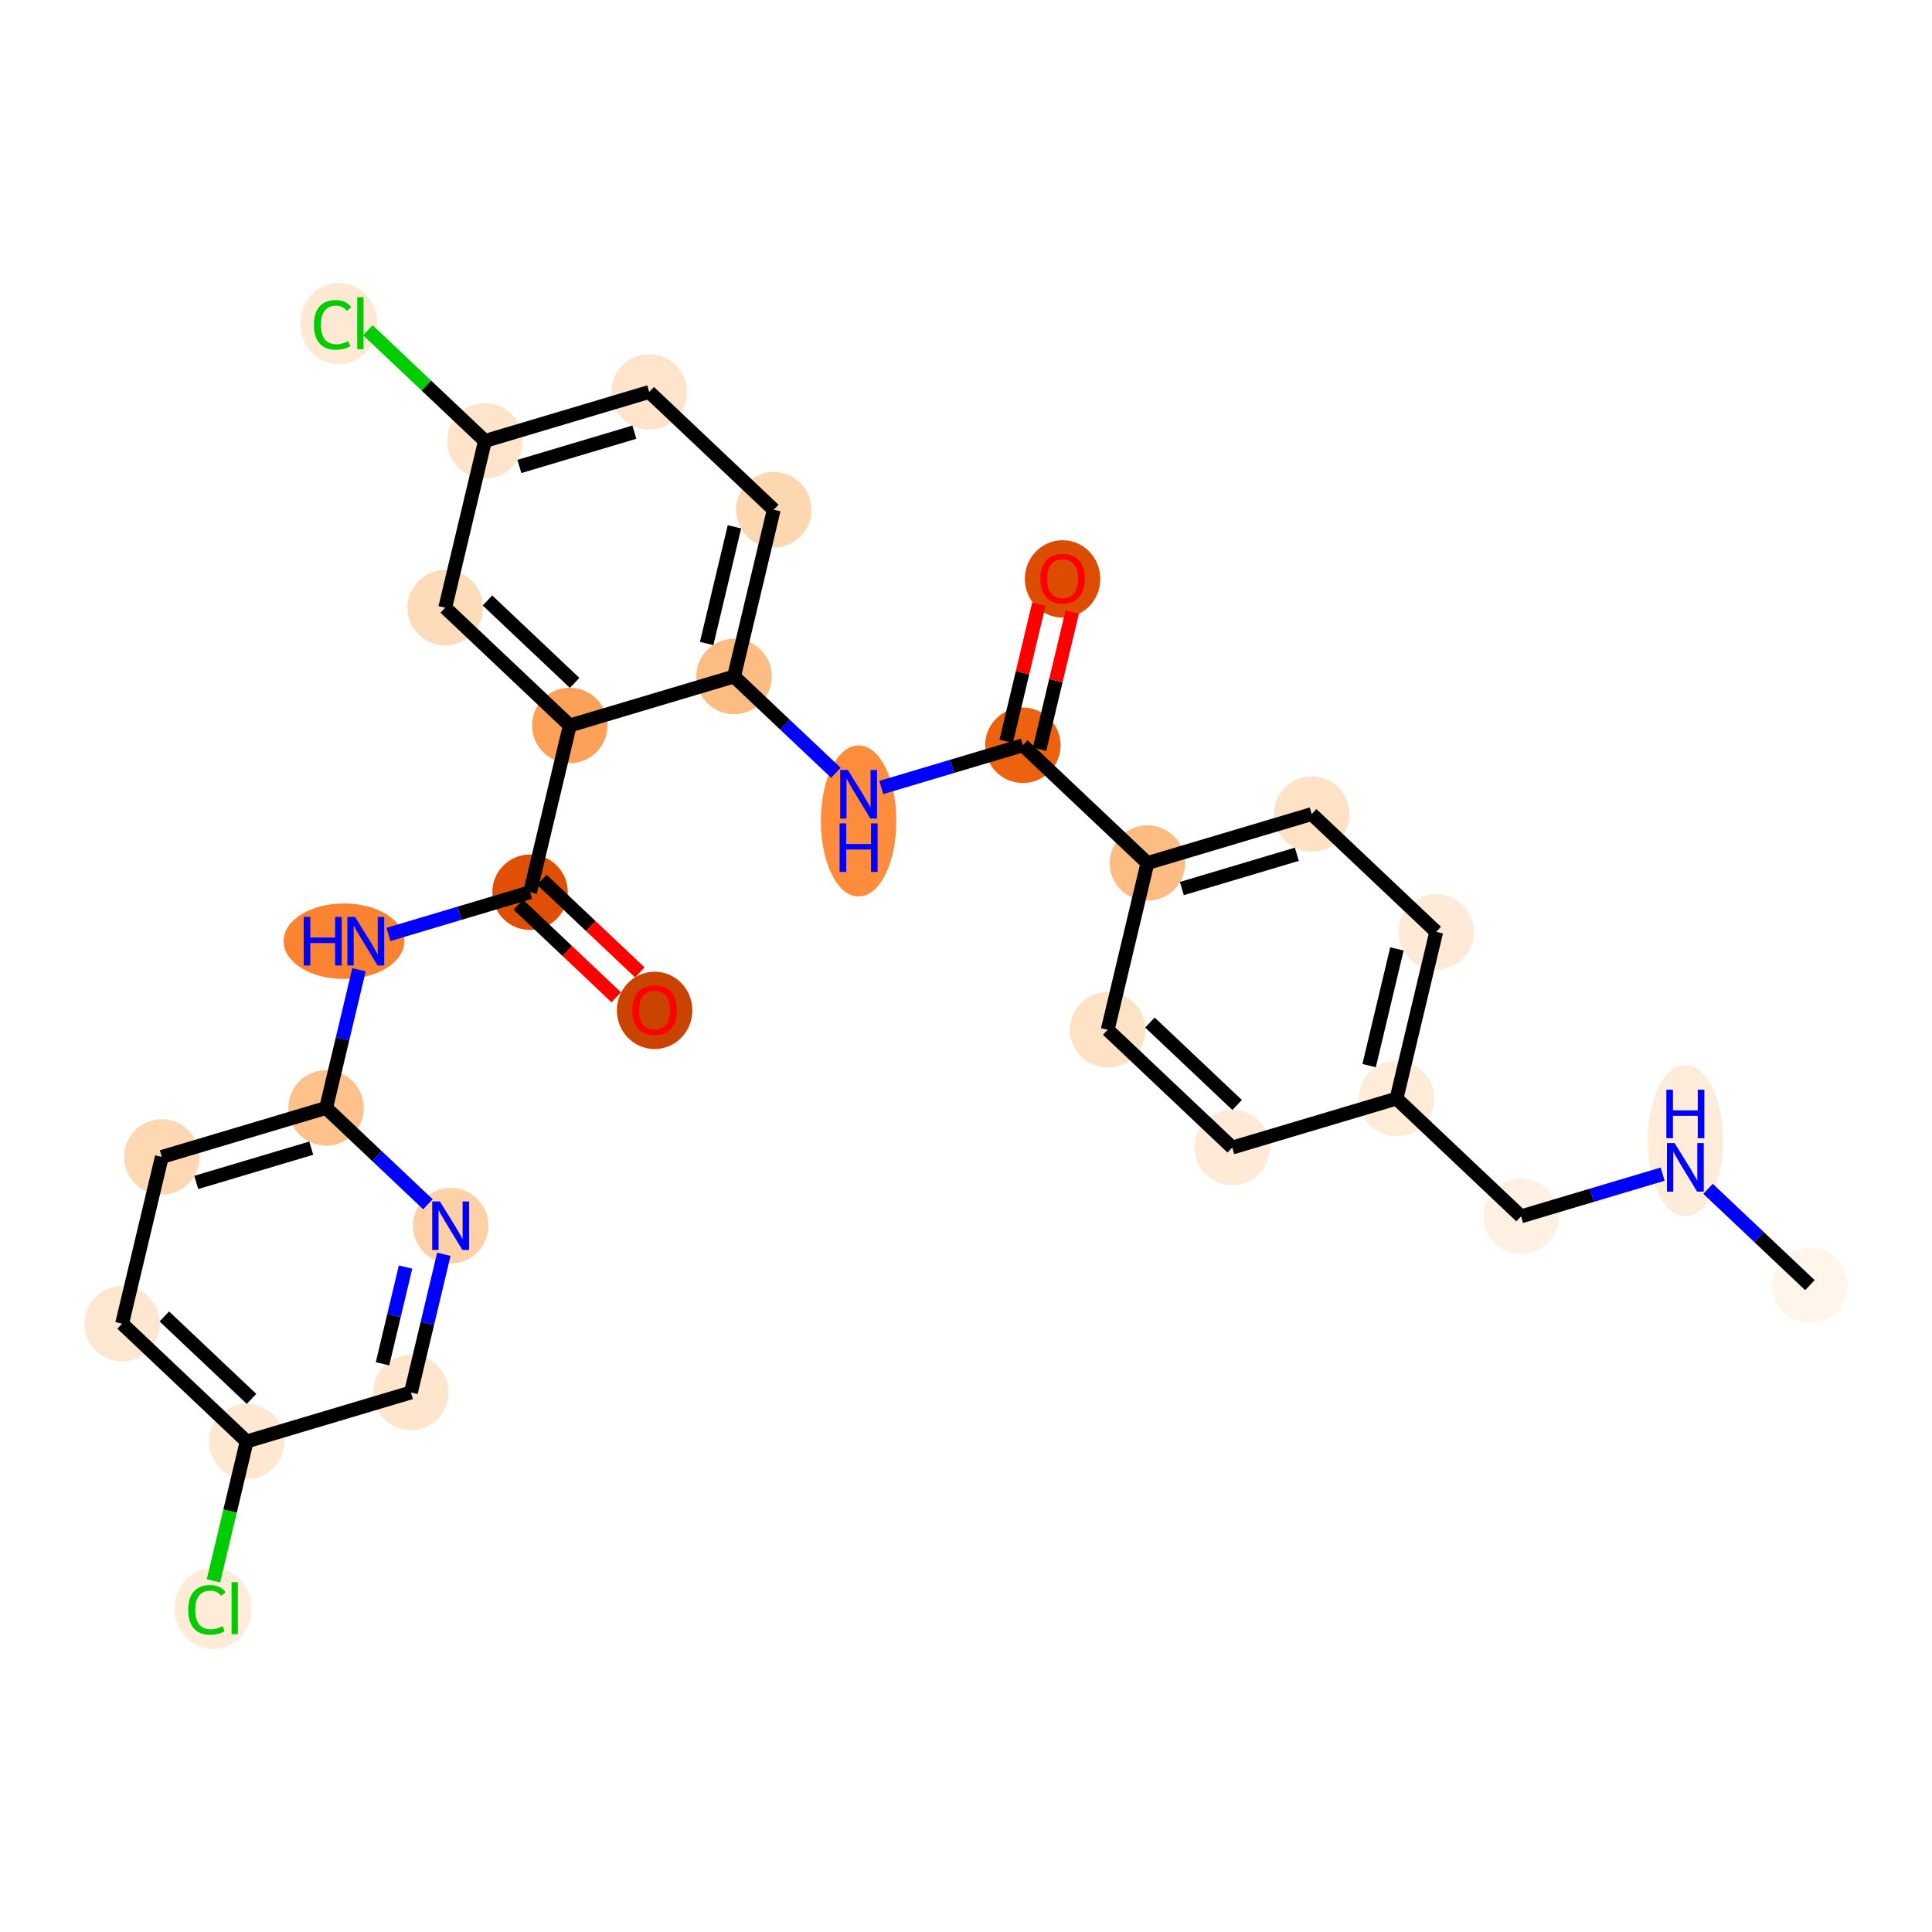 <?xml version='1.0' encoding='iso-8859-1'?>
<svg version='1.1' baseProfile='full'
              xmlns='http://www.w3.org/2000/svg'
                      xmlns:rdkit='http://www.rdkit.org/xml'
                      xmlns:xlink='http://www.w3.org/1999/xlink'
                  xml:space='preserve'
width='280px' height='280px' viewBox='0 0 280 280'>
<!-- END OF HEADER -->
<rect style='opacity:1.0;fill:#FFFFFF;stroke:none' width='280' height='280' x='0' y='0'> </rect>
<ellipse cx='262.304' cy='186.252' rx='4.969' ry='4.969'  style='fill:#FFF5EB;fill-rule:evenodd;stroke:#FFF5EB;stroke-width:1.0px;stroke-linecap:butt;stroke-linejoin:miter;stroke-opacity:1' />
<ellipse cx='244.253' cy='165.314' rx='4.969' ry='10.447'  style='fill:#FEECDA;fill-rule:evenodd;stroke:#FEECDA;stroke-width:1.0px;stroke-linecap:butt;stroke-linejoin:miter;stroke-opacity:1' />
<ellipse cx='220.446' cy='176.283' rx='4.969' ry='4.969'  style='fill:#FEF1E4;fill-rule:evenodd;stroke:#FEF1E4;stroke-width:1.0px;stroke-linecap:butt;stroke-linejoin:miter;stroke-opacity:1' />
<ellipse cx='202.395' cy='159.215' rx='4.969' ry='4.969'  style='fill:#FEEBD8;fill-rule:evenodd;stroke:#FEEBD8;stroke-width:1.0px;stroke-linecap:butt;stroke-linejoin:miter;stroke-opacity:1' />
<ellipse cx='208.151' cy='135.048' rx='4.969' ry='4.969'  style='fill:#FEEAD6;fill-rule:evenodd;stroke:#FEEAD6;stroke-width:1.0px;stroke-linecap:butt;stroke-linejoin:miter;stroke-opacity:1' />
<ellipse cx='190.1' cy='117.98' rx='4.969' ry='4.969'  style='fill:#FDE2C6;fill-rule:evenodd;stroke:#FDE2C6;stroke-width:1.0px;stroke-linecap:butt;stroke-linejoin:miter;stroke-opacity:1' />
<ellipse cx='166.293' cy='125.079' rx='4.969' ry='4.969'  style='fill:#FDBC82;fill-rule:evenodd;stroke:#FDBC82;stroke-width:1.0px;stroke-linecap:butt;stroke-linejoin:miter;stroke-opacity:1' />
<ellipse cx='148.242' cy='108.011' rx='4.969' ry='4.969'  style='fill:#EC620F;fill-rule:evenodd;stroke:#EC620F;stroke-width:1.0px;stroke-linecap:butt;stroke-linejoin:miter;stroke-opacity:1' />
<ellipse cx='153.997' cy='83.899' rx='4.969' ry='5.108'  style='fill:#DC4D03;fill-rule:evenodd;stroke:#DC4D03;stroke-width:1.0px;stroke-linecap:butt;stroke-linejoin:miter;stroke-opacity:1' />
<ellipse cx='124.435' cy='118.979' rx='4.969' ry='10.447'  style='fill:#FD8D3C;fill-rule:evenodd;stroke:#FD8D3C;stroke-width:1.0px;stroke-linecap:butt;stroke-linejoin:miter;stroke-opacity:1' />
<ellipse cx='106.383' cy='98.042' rx='4.969' ry='4.969'  style='fill:#FDBC82;fill-rule:evenodd;stroke:#FDBC82;stroke-width:1.0px;stroke-linecap:butt;stroke-linejoin:miter;stroke-opacity:1' />
<ellipse cx='112.139' cy='73.875' rx='4.969' ry='4.969'  style='fill:#FDD7B0;fill-rule:evenodd;stroke:#FDD7B0;stroke-width:1.0px;stroke-linecap:butt;stroke-linejoin:miter;stroke-opacity:1' />
<ellipse cx='94.088' cy='56.807' rx='4.969' ry='4.969'  style='fill:#FDE4CB;fill-rule:evenodd;stroke:#FDE4CB;stroke-width:1.0px;stroke-linecap:butt;stroke-linejoin:miter;stroke-opacity:1' />
<ellipse cx='70.281' cy='63.906' rx='4.969' ry='4.969'  style='fill:#FDE4CB;fill-rule:evenodd;stroke:#FDE4CB;stroke-width:1.0px;stroke-linecap:butt;stroke-linejoin:miter;stroke-opacity:1' />
<ellipse cx='49.09' cy='46.882' rx='5.087' ry='5.396'  style='fill:#FEE9D4;fill-rule:evenodd;stroke:#FEE9D4;stroke-width:1.0px;stroke-linecap:butt;stroke-linejoin:miter;stroke-opacity:1' />
<ellipse cx='64.525' cy='88.072' rx='4.969' ry='4.969'  style='fill:#FDDCBA;fill-rule:evenodd;stroke:#FDDCBA;stroke-width:1.0px;stroke-linecap:butt;stroke-linejoin:miter;stroke-opacity:1' />
<ellipse cx='82.577' cy='105.14' rx='4.969' ry='4.969'  style='fill:#FDA158;fill-rule:evenodd;stroke:#FDA158;stroke-width:1.0px;stroke-linecap:butt;stroke-linejoin:miter;stroke-opacity:1' />
<ellipse cx='76.821' cy='129.307' rx='4.969' ry='4.969'  style='fill:#DF5005;fill-rule:evenodd;stroke:#DF5005;stroke-width:1.0px;stroke-linecap:butt;stroke-linejoin:miter;stroke-opacity:1' />
<ellipse cx='94.872' cy='146.43' rx='4.969' ry='5.108'  style='fill:#CB4301;fill-rule:evenodd;stroke:#CB4301;stroke-width:1.0px;stroke-linecap:butt;stroke-linejoin:miter;stroke-opacity:1' />
<ellipse cx='49.849' cy='136.406' rx='8.249' ry='4.975'  style='fill:#F98331;fill-rule:evenodd;stroke:#F98331;stroke-width:1.0px;stroke-linecap:butt;stroke-linejoin:miter;stroke-opacity:1' />
<ellipse cx='47.258' cy='160.573' rx='4.969' ry='4.969'  style='fill:#FDC28C;fill-rule:evenodd;stroke:#FDC28C;stroke-width:1.0px;stroke-linecap:butt;stroke-linejoin:miter;stroke-opacity:1' />
<ellipse cx='23.451' cy='167.671' rx='4.969' ry='4.969'  style='fill:#FDD8B2;fill-rule:evenodd;stroke:#FDD8B2;stroke-width:1.0px;stroke-linecap:butt;stroke-linejoin:miter;stroke-opacity:1' />
<ellipse cx='17.696' cy='191.838' rx='4.969' ry='4.969'  style='fill:#FEE7D0;fill-rule:evenodd;stroke:#FEE7D0;stroke-width:1.0px;stroke-linecap:butt;stroke-linejoin:miter;stroke-opacity:1' />
<ellipse cx='35.747' cy='208.906' rx='4.969' ry='4.969'  style='fill:#FEE8D2;fill-rule:evenodd;stroke:#FEE8D2;stroke-width:1.0px;stroke-linecap:butt;stroke-linejoin:miter;stroke-opacity:1' />
<ellipse cx='30.876' cy='233.118' rx='5.087' ry='5.396'  style='fill:#FEECD9;fill-rule:evenodd;stroke:#FEECD9;stroke-width:1.0px;stroke-linecap:butt;stroke-linejoin:miter;stroke-opacity:1' />
<ellipse cx='59.554' cy='201.807' rx='4.969' ry='4.969'  style='fill:#FEE6CE;fill-rule:evenodd;stroke:#FEE6CE;stroke-width:1.0px;stroke-linecap:butt;stroke-linejoin:miter;stroke-opacity:1' />
<ellipse cx='65.309' cy='177.641' rx='4.969' ry='4.975'  style='fill:#FDD1A5;fill-rule:evenodd;stroke:#FDD1A5;stroke-width:1.0px;stroke-linecap:butt;stroke-linejoin:miter;stroke-opacity:1' />
<ellipse cx='160.537' cy='149.245' rx='4.969' ry='4.969'  style='fill:#FDE2C6;fill-rule:evenodd;stroke:#FDE2C6;stroke-width:1.0px;stroke-linecap:butt;stroke-linejoin:miter;stroke-opacity:1' />
<ellipse cx='178.588' cy='166.313' rx='4.969' ry='4.969'  style='fill:#FEEAD6;fill-rule:evenodd;stroke:#FEEAD6;stroke-width:1.0px;stroke-linecap:butt;stroke-linejoin:miter;stroke-opacity:1' />
<path class='bond-0 atom-0 atom-1' d='M 262.304,186.252 L 254.923,179.273' style='fill:none;fill-rule:evenodd;stroke:#000000;stroke-width:2.0px;stroke-linecap:butt;stroke-linejoin:miter;stroke-opacity:1' />
<path class='bond-0 atom-0 atom-1' d='M 254.923,179.273 L 247.542,172.294' style='fill:none;fill-rule:evenodd;stroke:#0000FF;stroke-width:2.0px;stroke-linecap:butt;stroke-linejoin:miter;stroke-opacity:1' />
<path class='bond-1 atom-1 atom-2' d='M 240.964,170.165 L 230.705,173.224' style='fill:none;fill-rule:evenodd;stroke:#0000FF;stroke-width:2.0px;stroke-linecap:butt;stroke-linejoin:miter;stroke-opacity:1' />
<path class='bond-1 atom-1 atom-2' d='M 230.705,173.224 L 220.446,176.283' style='fill:none;fill-rule:evenodd;stroke:#000000;stroke-width:2.0px;stroke-linecap:butt;stroke-linejoin:miter;stroke-opacity:1' />
<path class='bond-2 atom-2 atom-3' d='M 220.446,176.283 L 202.395,159.215' style='fill:none;fill-rule:evenodd;stroke:#000000;stroke-width:2.0px;stroke-linecap:butt;stroke-linejoin:miter;stroke-opacity:1' />
<path class='bond-3 atom-3 atom-4' d='M 202.395,159.215 L 208.151,135.048' style='fill:none;fill-rule:evenodd;stroke:#000000;stroke-width:2.0px;stroke-linecap:butt;stroke-linejoin:miter;stroke-opacity:1' />
<path class='bond-3 atom-3 atom-4' d='M 198.425,154.438 L 202.454,137.522' style='fill:none;fill-rule:evenodd;stroke:#000000;stroke-width:2.0px;stroke-linecap:butt;stroke-linejoin:miter;stroke-opacity:1' />
<path class='bond-28 atom-28 atom-3' d='M 178.588,166.313 L 202.395,159.215' style='fill:none;fill-rule:evenodd;stroke:#000000;stroke-width:2.0px;stroke-linecap:butt;stroke-linejoin:miter;stroke-opacity:1' />
<path class='bond-4 atom-4 atom-5' d='M 208.151,135.048 L 190.1,117.98' style='fill:none;fill-rule:evenodd;stroke:#000000;stroke-width:2.0px;stroke-linecap:butt;stroke-linejoin:miter;stroke-opacity:1' />
<path class='bond-5 atom-5 atom-6' d='M 190.1,117.98 L 166.293,125.079' style='fill:none;fill-rule:evenodd;stroke:#000000;stroke-width:2.0px;stroke-linecap:butt;stroke-linejoin:miter;stroke-opacity:1' />
<path class='bond-5 atom-5 atom-6' d='M 187.948,123.806 L 171.283,128.775' style='fill:none;fill-rule:evenodd;stroke:#000000;stroke-width:2.0px;stroke-linecap:butt;stroke-linejoin:miter;stroke-opacity:1' />
<path class='bond-6 atom-6 atom-7' d='M 166.293,125.079 L 148.242,108.011' style='fill:none;fill-rule:evenodd;stroke:#000000;stroke-width:2.0px;stroke-linecap:butt;stroke-linejoin:miter;stroke-opacity:1' />
<path class='bond-26 atom-6 atom-27' d='M 166.293,125.079 L 160.537,149.245' style='fill:none;fill-rule:evenodd;stroke:#000000;stroke-width:2.0px;stroke-linecap:butt;stroke-linejoin:miter;stroke-opacity:1' />
<path class='bond-7 atom-7 atom-8' d='M 150.658,108.586 L 153.025,98.647' style='fill:none;fill-rule:evenodd;stroke:#000000;stroke-width:2.0px;stroke-linecap:butt;stroke-linejoin:miter;stroke-opacity:1' />
<path class='bond-7 atom-7 atom-8' d='M 153.025,98.647 L 155.393,88.707' style='fill:none;fill-rule:evenodd;stroke:#FF0000;stroke-width:2.0px;stroke-linecap:butt;stroke-linejoin:miter;stroke-opacity:1' />
<path class='bond-7 atom-7 atom-8' d='M 145.825,107.435 L 148.192,97.496' style='fill:none;fill-rule:evenodd;stroke:#000000;stroke-width:2.0px;stroke-linecap:butt;stroke-linejoin:miter;stroke-opacity:1' />
<path class='bond-7 atom-7 atom-8' d='M 148.192,97.496 L 150.559,87.556' style='fill:none;fill-rule:evenodd;stroke:#FF0000;stroke-width:2.0px;stroke-linecap:butt;stroke-linejoin:miter;stroke-opacity:1' />
<path class='bond-8 atom-7 atom-9' d='M 148.242,108.011 L 137.983,111.07' style='fill:none;fill-rule:evenodd;stroke:#000000;stroke-width:2.0px;stroke-linecap:butt;stroke-linejoin:miter;stroke-opacity:1' />
<path class='bond-8 atom-7 atom-9' d='M 137.983,111.07 L 127.724,114.129' style='fill:none;fill-rule:evenodd;stroke:#0000FF;stroke-width:2.0px;stroke-linecap:butt;stroke-linejoin:miter;stroke-opacity:1' />
<path class='bond-9 atom-9 atom-10' d='M 121.145,111.999 L 113.764,105.021' style='fill:none;fill-rule:evenodd;stroke:#0000FF;stroke-width:2.0px;stroke-linecap:butt;stroke-linejoin:miter;stroke-opacity:1' />
<path class='bond-9 atom-9 atom-10' d='M 113.764,105.021 L 106.383,98.042' style='fill:none;fill-rule:evenodd;stroke:#000000;stroke-width:2.0px;stroke-linecap:butt;stroke-linejoin:miter;stroke-opacity:1' />
<path class='bond-10 atom-10 atom-11' d='M 106.383,98.042 L 112.139,73.875' style='fill:none;fill-rule:evenodd;stroke:#000000;stroke-width:2.0px;stroke-linecap:butt;stroke-linejoin:miter;stroke-opacity:1' />
<path class='bond-10 atom-10 atom-11' d='M 102.413,93.265 L 106.442,76.349' style='fill:none;fill-rule:evenodd;stroke:#000000;stroke-width:2.0px;stroke-linecap:butt;stroke-linejoin:miter;stroke-opacity:1' />
<path class='bond-29 atom-16 atom-10' d='M 82.577,105.14 L 106.383,98.042' style='fill:none;fill-rule:evenodd;stroke:#000000;stroke-width:2.0px;stroke-linecap:butt;stroke-linejoin:miter;stroke-opacity:1' />
<path class='bond-11 atom-11 atom-12' d='M 112.139,73.875 L 94.088,56.807' style='fill:none;fill-rule:evenodd;stroke:#000000;stroke-width:2.0px;stroke-linecap:butt;stroke-linejoin:miter;stroke-opacity:1' />
<path class='bond-12 atom-12 atom-13' d='M 94.088,56.807 L 70.281,63.906' style='fill:none;fill-rule:evenodd;stroke:#000000;stroke-width:2.0px;stroke-linecap:butt;stroke-linejoin:miter;stroke-opacity:1' />
<path class='bond-12 atom-12 atom-13' d='M 91.937,62.633 L 75.272,67.602' style='fill:none;fill-rule:evenodd;stroke:#000000;stroke-width:2.0px;stroke-linecap:butt;stroke-linejoin:miter;stroke-opacity:1' />
<path class='bond-13 atom-13 atom-14' d='M 70.281,63.906 L 61.795,55.881' style='fill:none;fill-rule:evenodd;stroke:#000000;stroke-width:2.0px;stroke-linecap:butt;stroke-linejoin:miter;stroke-opacity:1' />
<path class='bond-13 atom-13 atom-14' d='M 61.795,55.881 L 53.308,47.857' style='fill:none;fill-rule:evenodd;stroke:#00CC00;stroke-width:2.0px;stroke-linecap:butt;stroke-linejoin:miter;stroke-opacity:1' />
<path class='bond-14 atom-13 atom-15' d='M 70.281,63.906 L 64.525,88.072' style='fill:none;fill-rule:evenodd;stroke:#000000;stroke-width:2.0px;stroke-linecap:butt;stroke-linejoin:miter;stroke-opacity:1' />
<path class='bond-15 atom-15 atom-16' d='M 64.525,88.072 L 82.577,105.14' style='fill:none;fill-rule:evenodd;stroke:#000000;stroke-width:2.0px;stroke-linecap:butt;stroke-linejoin:miter;stroke-opacity:1' />
<path class='bond-15 atom-15 atom-16' d='M 70.647,87.022 L 83.282,98.97' style='fill:none;fill-rule:evenodd;stroke:#000000;stroke-width:2.0px;stroke-linecap:butt;stroke-linejoin:miter;stroke-opacity:1' />
<path class='bond-16 atom-16 atom-17' d='M 82.577,105.14 L 76.821,129.307' style='fill:none;fill-rule:evenodd;stroke:#000000;stroke-width:2.0px;stroke-linecap:butt;stroke-linejoin:miter;stroke-opacity:1' />
<path class='bond-17 atom-17 atom-18' d='M 75.114,131.112 L 82.214,137.826' style='fill:none;fill-rule:evenodd;stroke:#000000;stroke-width:2.0px;stroke-linecap:butt;stroke-linejoin:miter;stroke-opacity:1' />
<path class='bond-17 atom-17 atom-18' d='M 82.214,137.826 L 89.315,144.539' style='fill:none;fill-rule:evenodd;stroke:#FF0000;stroke-width:2.0px;stroke-linecap:butt;stroke-linejoin:miter;stroke-opacity:1' />
<path class='bond-17 atom-17 atom-18' d='M 78.528,127.502 L 85.628,134.216' style='fill:none;fill-rule:evenodd;stroke:#000000;stroke-width:2.0px;stroke-linecap:butt;stroke-linejoin:miter;stroke-opacity:1' />
<path class='bond-17 atom-17 atom-18' d='M 85.628,134.216 L 92.728,140.929' style='fill:none;fill-rule:evenodd;stroke:#FF0000;stroke-width:2.0px;stroke-linecap:butt;stroke-linejoin:miter;stroke-opacity:1' />
<path class='bond-18 atom-17 atom-19' d='M 76.821,129.307 L 66.562,132.366' style='fill:none;fill-rule:evenodd;stroke:#000000;stroke-width:2.0px;stroke-linecap:butt;stroke-linejoin:miter;stroke-opacity:1' />
<path class='bond-18 atom-17 atom-19' d='M 66.562,132.366 L 56.303,135.425' style='fill:none;fill-rule:evenodd;stroke:#0000FF;stroke-width:2.0px;stroke-linecap:butt;stroke-linejoin:miter;stroke-opacity:1' />
<path class='bond-19 atom-19 atom-20' d='M 52.028,140.545 L 49.643,150.559' style='fill:none;fill-rule:evenodd;stroke:#0000FF;stroke-width:2.0px;stroke-linecap:butt;stroke-linejoin:miter;stroke-opacity:1' />
<path class='bond-19 atom-19 atom-20' d='M 49.643,150.559 L 47.258,160.573' style='fill:none;fill-rule:evenodd;stroke:#000000;stroke-width:2.0px;stroke-linecap:butt;stroke-linejoin:miter;stroke-opacity:1' />
<path class='bond-20 atom-20 atom-21' d='M 47.258,160.573 L 23.451,167.671' style='fill:none;fill-rule:evenodd;stroke:#000000;stroke-width:2.0px;stroke-linecap:butt;stroke-linejoin:miter;stroke-opacity:1' />
<path class='bond-20 atom-20 atom-21' d='M 45.107,166.399 L 28.442,171.368' style='fill:none;fill-rule:evenodd;stroke:#000000;stroke-width:2.0px;stroke-linecap:butt;stroke-linejoin:miter;stroke-opacity:1' />
<path class='bond-30 atom-26 atom-20' d='M 62.02,174.531 L 54.639,167.552' style='fill:none;fill-rule:evenodd;stroke:#0000FF;stroke-width:2.0px;stroke-linecap:butt;stroke-linejoin:miter;stroke-opacity:1' />
<path class='bond-30 atom-26 atom-20' d='M 54.639,167.552 L 47.258,160.573' style='fill:none;fill-rule:evenodd;stroke:#000000;stroke-width:2.0px;stroke-linecap:butt;stroke-linejoin:miter;stroke-opacity:1' />
<path class='bond-21 atom-21 atom-22' d='M 23.451,167.671 L 17.696,191.838' style='fill:none;fill-rule:evenodd;stroke:#000000;stroke-width:2.0px;stroke-linecap:butt;stroke-linejoin:miter;stroke-opacity:1' />
<path class='bond-22 atom-22 atom-23' d='M 17.696,191.838 L 35.747,208.906' style='fill:none;fill-rule:evenodd;stroke:#000000;stroke-width:2.0px;stroke-linecap:butt;stroke-linejoin:miter;stroke-opacity:1' />
<path class='bond-22 atom-22 atom-23' d='M 23.817,190.788 L 36.453,202.736' style='fill:none;fill-rule:evenodd;stroke:#000000;stroke-width:2.0px;stroke-linecap:butt;stroke-linejoin:miter;stroke-opacity:1' />
<path class='bond-23 atom-23 atom-24' d='M 35.747,208.906 L 33.341,219.007' style='fill:none;fill-rule:evenodd;stroke:#000000;stroke-width:2.0px;stroke-linecap:butt;stroke-linejoin:miter;stroke-opacity:1' />
<path class='bond-23 atom-23 atom-24' d='M 33.341,219.007 L 30.936,229.108' style='fill:none;fill-rule:evenodd;stroke:#00CC00;stroke-width:2.0px;stroke-linecap:butt;stroke-linejoin:miter;stroke-opacity:1' />
<path class='bond-24 atom-23 atom-25' d='M 35.747,208.906 L 59.554,201.807' style='fill:none;fill-rule:evenodd;stroke:#000000;stroke-width:2.0px;stroke-linecap:butt;stroke-linejoin:miter;stroke-opacity:1' />
<path class='bond-25 atom-25 atom-26' d='M 59.554,201.807 L 61.939,191.793' style='fill:none;fill-rule:evenodd;stroke:#000000;stroke-width:2.0px;stroke-linecap:butt;stroke-linejoin:miter;stroke-opacity:1' />
<path class='bond-25 atom-25 atom-26' d='M 61.939,191.793 L 64.324,181.779' style='fill:none;fill-rule:evenodd;stroke:#0000FF;stroke-width:2.0px;stroke-linecap:butt;stroke-linejoin:miter;stroke-opacity:1' />
<path class='bond-25 atom-25 atom-26' d='M 55.436,197.652 L 57.105,190.642' style='fill:none;fill-rule:evenodd;stroke:#000000;stroke-width:2.0px;stroke-linecap:butt;stroke-linejoin:miter;stroke-opacity:1' />
<path class='bond-25 atom-25 atom-26' d='M 57.105,190.642 L 58.775,183.632' style='fill:none;fill-rule:evenodd;stroke:#0000FF;stroke-width:2.0px;stroke-linecap:butt;stroke-linejoin:miter;stroke-opacity:1' />
<path class='bond-27 atom-27 atom-28' d='M 160.537,149.245 L 178.588,166.313' style='fill:none;fill-rule:evenodd;stroke:#000000;stroke-width:2.0px;stroke-linecap:butt;stroke-linejoin:miter;stroke-opacity:1' />
<path class='bond-27 atom-27 atom-28' d='M 166.658,148.195 L 179.294,160.143' style='fill:none;fill-rule:evenodd;stroke:#000000;stroke-width:2.0px;stroke-linecap:butt;stroke-linejoin:miter;stroke-opacity:1' />
<path  class='atom-1' d='M 242.698 165.666
L 245.003 169.392
Q 245.232 169.76, 245.599 170.426
Q 245.967 171.092, 245.987 171.131
L 245.987 165.666
L 246.921 165.666
L 246.921 172.701
L 245.957 172.701
L 243.483 168.627
Q 243.195 168.15, 242.887 167.604
Q 242.589 167.057, 242.499 166.888
L 242.499 172.701
L 241.585 172.701
L 241.585 165.666
L 242.698 165.666
' fill='#0000FF'/>
<path  class='atom-1' d='M 241.5 157.927
L 242.454 157.927
L 242.454 160.918
L 246.052 160.918
L 246.052 157.927
L 247.006 157.927
L 247.006 164.962
L 246.052 164.962
L 246.052 161.713
L 242.454 161.713
L 242.454 164.962
L 241.5 164.962
L 241.5 157.927
' fill='#0000FF'/>
<path  class='atom-8' d='M 150.768 83.864
Q 150.768 82.175, 151.602 81.231
Q 152.437 80.287, 153.997 80.287
Q 155.557 80.287, 156.392 81.231
Q 157.227 82.175, 157.227 83.864
Q 157.227 85.573, 156.382 86.547
Q 155.537 87.511, 153.997 87.511
Q 152.447 87.511, 151.602 86.547
Q 150.768 85.583, 150.768 83.864
M 153.997 86.716
Q 155.07 86.716, 155.647 86
Q 156.233 85.275, 156.233 83.864
Q 156.233 82.483, 155.647 81.787
Q 155.07 81.082, 153.997 81.082
Q 152.924 81.082, 152.338 81.777
Q 151.761 82.473, 151.761 83.864
Q 151.761 85.285, 152.338 86
Q 152.924 86.716, 153.997 86.716
' fill='#FF0000'/>
<path  class='atom-9' d='M 122.879 111.592
L 125.185 115.318
Q 125.413 115.686, 125.781 116.352
Q 126.149 117.017, 126.169 117.057
L 126.169 111.592
L 127.103 111.592
L 127.103 118.627
L 126.139 118.627
L 123.665 114.553
Q 123.376 114.076, 123.068 113.53
Q 122.77 112.983, 122.681 112.814
L 122.681 118.627
L 121.767 118.627
L 121.767 111.592
L 122.879 111.592
' fill='#0000FF'/>
<path  class='atom-9' d='M 121.682 119.331
L 122.636 119.331
L 122.636 122.322
L 126.233 122.322
L 126.233 119.331
L 127.187 119.331
L 127.187 126.366
L 126.233 126.366
L 126.233 123.117
L 122.636 123.117
L 122.636 126.366
L 121.682 126.366
L 121.682 119.331
' fill='#0000FF'/>
<path  class='atom-14' d='M 45.493 47.081
Q 45.493 45.332, 46.307 44.418
Q 47.132 43.494, 48.692 43.494
Q 50.143 43.494, 50.918 44.517
L 50.263 45.054
Q 49.696 44.309, 48.692 44.309
Q 47.629 44.309, 47.063 45.024
Q 46.506 45.73, 46.506 47.081
Q 46.506 48.472, 47.083 49.188
Q 47.669 49.903, 48.802 49.903
Q 49.577 49.903, 50.481 49.436
L 50.759 50.181
Q 50.392 50.42, 49.835 50.559
Q 49.279 50.698, 48.663 50.698
Q 47.132 50.698, 46.307 49.764
Q 45.493 48.83, 45.493 47.081
' fill='#00CC00'/>
<path  class='atom-14' d='M 51.773 43.067
L 52.687 43.067
L 52.687 50.609
L 51.773 50.609
L 51.773 43.067
' fill='#00CC00'/>
<path  class='atom-18' d='M 91.642 146.395
Q 91.642 144.706, 92.477 143.762
Q 93.312 142.818, 94.872 142.818
Q 96.432 142.818, 97.267 143.762
Q 98.102 144.706, 98.102 146.395
Q 98.102 148.104, 97.257 149.078
Q 96.412 150.042, 94.872 150.042
Q 93.322 150.042, 92.477 149.078
Q 91.642 148.114, 91.642 146.395
M 94.872 149.247
Q 95.945 149.247, 96.522 148.531
Q 97.108 147.806, 97.108 146.395
Q 97.108 145.014, 96.522 144.318
Q 95.945 143.613, 94.872 143.613
Q 93.799 143.613, 93.213 144.308
Q 92.636 145.004, 92.636 146.395
Q 92.636 147.816, 93.213 148.531
Q 93.799 149.247, 94.872 149.247
' fill='#FF0000'/>
<path  class='atom-19' d='M 44.016 132.888
L 44.97 132.888
L 44.97 135.879
L 48.567 135.879
L 48.567 132.888
L 49.521 132.888
L 49.521 139.924
L 48.567 139.924
L 48.567 136.674
L 44.97 136.674
L 44.97 139.924
L 44.016 139.924
L 44.016 132.888
' fill='#0000FF'/>
<path  class='atom-19' d='M 51.459 132.888
L 53.764 136.615
Q 53.993 136.982, 54.361 137.648
Q 54.728 138.314, 54.748 138.354
L 54.748 132.888
L 55.682 132.888
L 55.682 139.924
L 54.718 139.924
L 52.244 135.849
Q 51.956 135.372, 51.648 134.826
Q 51.35 134.279, 51.26 134.11
L 51.26 139.924
L 50.346 139.924
L 50.346 132.888
L 51.459 132.888
' fill='#0000FF'/>
<path  class='atom-24' d='M 27.279 233.316
Q 27.279 231.567, 28.093 230.653
Q 28.918 229.729, 30.478 229.729
Q 31.929 229.729, 32.704 230.753
L 32.048 231.289
Q 31.482 230.544, 30.478 230.544
Q 29.415 230.544, 28.849 231.259
Q 28.292 231.965, 28.292 233.316
Q 28.292 234.708, 28.868 235.423
Q 29.455 236.138, 30.587 236.138
Q 31.363 236.138, 32.267 235.671
L 32.545 236.417
Q 32.177 236.655, 31.621 236.794
Q 31.064 236.933, 30.448 236.933
Q 28.918 236.933, 28.093 235.999
Q 27.279 235.065, 27.279 233.316
' fill='#00CC00'/>
<path  class='atom-24' d='M 33.559 229.302
L 34.473 229.302
L 34.473 236.844
L 33.559 236.844
L 33.559 229.302
' fill='#00CC00'/>
<path  class='atom-26' d='M 63.754 174.123
L 66.06 177.849
Q 66.288 178.217, 66.656 178.883
Q 67.024 179.548, 67.044 179.588
L 67.044 174.123
L 67.978 174.123
L 67.978 181.158
L 67.014 181.158
L 64.539 177.084
Q 64.251 176.607, 63.943 176.061
Q 63.645 175.514, 63.556 175.345
L 63.556 181.158
L 62.641 181.158
L 62.641 174.123
L 63.754 174.123
' fill='#0000FF'/>
</svg>

